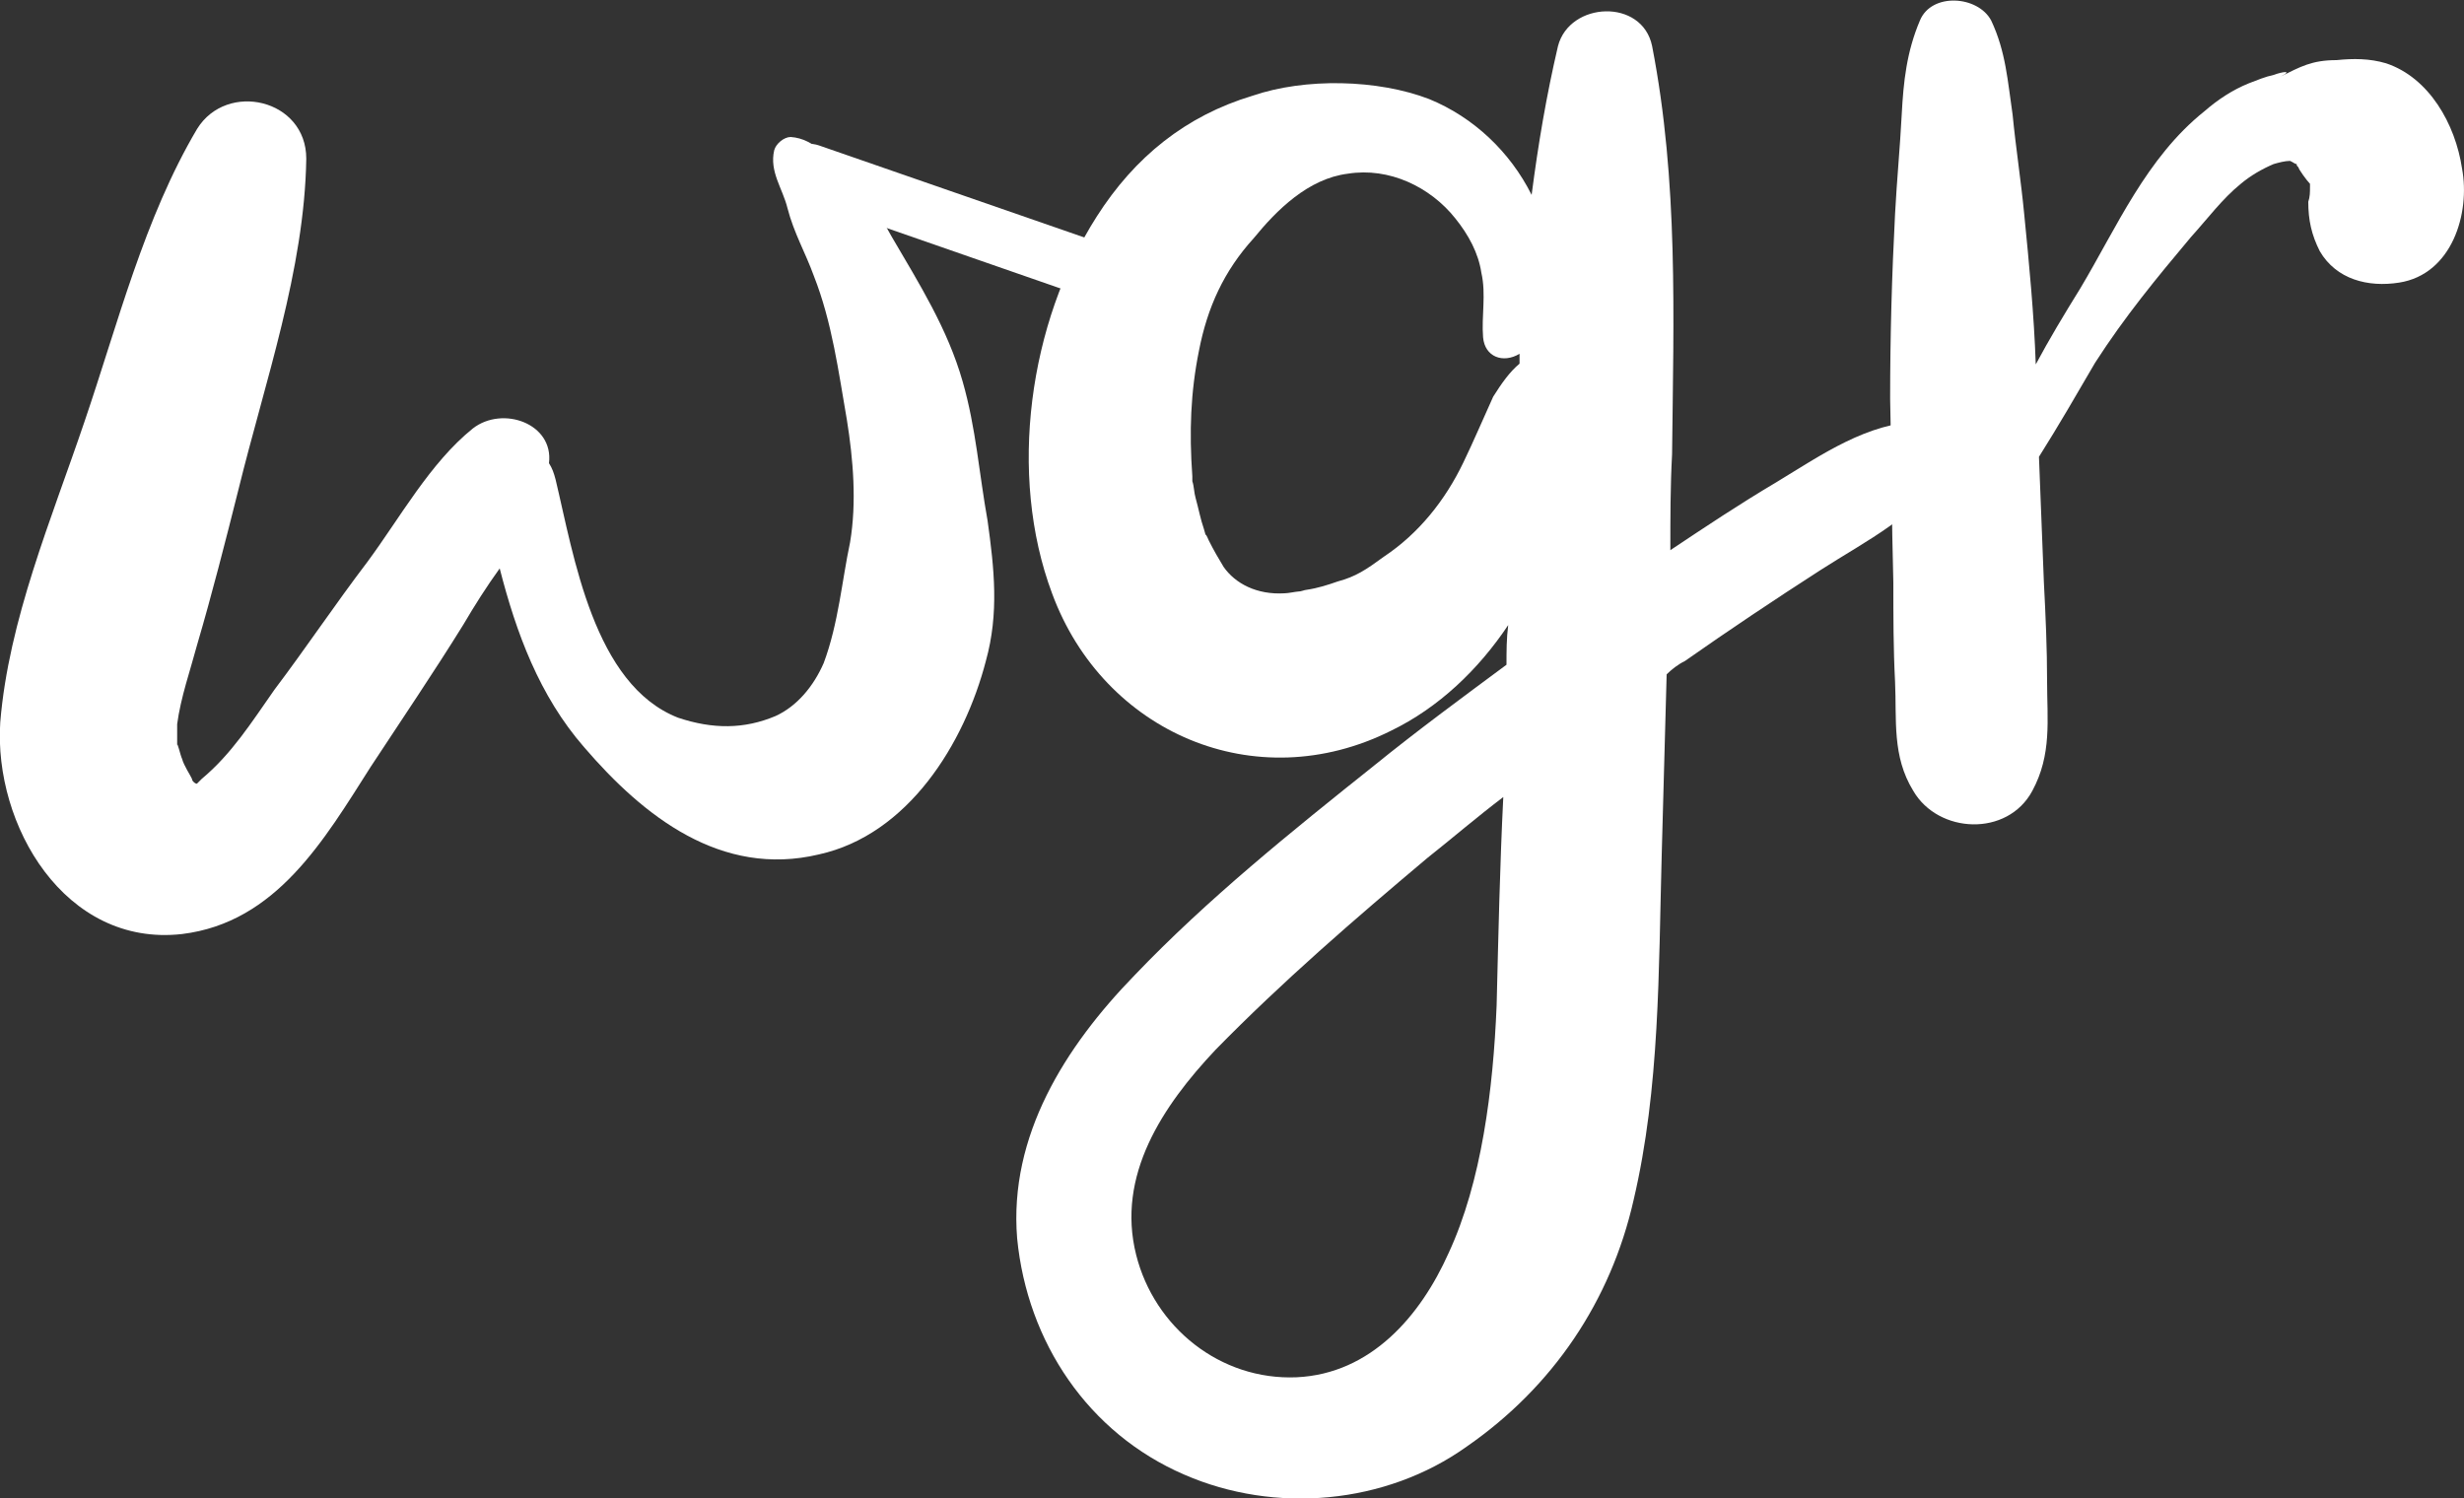 <?xml version="1.0" encoding="utf-8"?>
<!-- Generator: Adobe Illustrator 23.0.1, SVG Export Plug-In . SVG Version: 6.00 Build 0)  -->
<svg version="1.1" id="Layer_1" xmlns="http://www.w3.org/2000/svg" xmlns:xlink="http://www.w3.org/1999/xlink" x="0px" y="0px"
	 viewBox="0 0 100 60.82" style="enable-background:new 0 0 100 60.82;" xml:space="preserve">
<rect x="0" y="0" width="100" height="60.82" fill="#333333" stroke="none"/>
<style type="text/css">
	.st0{fill:#FFFFFF;}
</style>
<g>
	<path class="st0" d="M18.8,25.36c-1.21,1.95-2.48,3.82-3.76,5.77c-1.88,2.95-3.82,6.31-7.65,6.78c-4.76,0.54-7.65-4.43-7.38-8.59
		c0.34-4.16,2.08-8.25,3.42-12.21C4.78,13.15,5.85,8.86,8,5.23c1.21-1.95,4.43-1.21,4.43,1.21c-0.07,4.5-1.68,9.06-2.75,13.42
		C9.14,22.01,8.61,24.09,8,26.17c-0.27,1.01-0.67,2.15-0.81,3.22c0-0.07,0,0.67,0,0.87c0-0.2,0.13,0.4,0.2,0.54
		c0.07,0.27,0.34,0.67,0.4,0.81c0,0,0,0.07,0.07,0.13c0,0,0.07,0.07,0.13,0.07c0.07-0.07,0.2-0.2,0.2-0.2
		c1.21-1.01,2.01-2.28,2.95-3.62c1.27-1.68,2.48-3.49,3.76-5.17c1.34-1.81,2.55-4.03,4.29-5.43c1.21-0.94,3.29-0.2,3.09,1.41
		c0.13,0.2,0.2,0.4,0.27,0.67c0.74,3.09,1.54,8.32,4.97,9.66c1.41,0.47,2.68,0.47,3.96-0.07c0.87-0.4,1.54-1.21,1.95-2.15
		c0.6-1.61,0.74-3.35,1.07-4.9c0.27-1.61,0.13-3.35-0.13-4.97c-0.34-1.95-0.6-3.96-1.34-5.84c-0.34-0.94-0.81-1.74-1.07-2.75
		c-0.2-0.81-0.74-1.48-0.54-2.35c0.07-0.27,0.4-0.54,0.67-0.54c1.01,0.07,1.54,0.94,2.28,1.48c0.87,0.67,1.27,1.61,1.81,2.55
		c1.14,1.95,2.28,3.76,2.89,5.9c0.54,1.88,0.67,3.76,1.01,5.64c0.27,1.95,0.47,3.76-0.07,5.7c-0.87,3.35-3.15,7.05-6.78,7.85
		c-3.96,0.94-7.11-1.54-9.53-4.36c-1.81-2.08-2.75-4.63-3.42-7.25C19.74,23.82,19.27,24.56,18.8,25.36z"/>
	<path class="st0" d="M59.53,58.71c-3.29,2.35-7.78,2.75-11.47,1.14c-3.89-1.68-6.37-5.37-6.78-9.59
		c-0.34-4.16,1.95-7.78,4.76-10.67c2.95-3.09,6.37-5.84,9.73-8.52c1.74-1.41,3.56-2.75,5.37-4.09c0-0.54,0-1.07,0.07-1.61
		c-1.21,1.81-2.82,3.35-4.76,4.29c-5.5,2.75-11.67,0.07-13.75-5.57c-1.81-4.83-0.94-11,1.81-15.3c1.54-2.42,3.62-4.09,6.31-4.9
		c2.15-0.74,5.1-0.67,7.18,0.13c1.81,0.74,3.29,2.15,4.16,3.89c0.27-2.08,0.6-4.03,1.07-6.04c0.47-1.81,3.42-1.95,3.82,0
		c1.07,5.5,0.87,11,0.81,16.57c-0.07,1.27-0.07,2.62-0.07,3.89c1.41-0.94,2.82-1.88,4.29-2.75c1.88-1.14,3.69-2.42,5.9-2.48
		c0.94,0,1.54,1.07,1.07,1.88c-1.21,1.95-3.29,2.95-5.17,4.16c-1.88,1.21-3.69,2.42-5.5,3.69c-0.27,0.13-0.54,0.34-0.74,0.54
		c-0.07,2.42-0.13,4.9-0.2,7.31c-0.13,4.7-0.07,9.46-1.14,14.02C65.37,52.81,63.02,56.29,59.53,58.71z M58.79,50.86
		c1.34-2.89,1.81-6.64,1.95-10.06c0.07-2.82,0.13-5.64,0.27-8.45c-1.07,0.81-2.08,1.68-3.09,2.48c-2.95,2.48-5.9,5.03-8.59,7.78
		c-2.15,2.28-4.03,5.1-3.22,8.32c0.74,2.95,3.42,5.1,6.51,4.97C55.64,55.76,57.65,53.41,58.79,50.86z M60.6,16.1
		c0.34-0.54,0.67-1.01,1.07-1.34c0-0.13,0-0.27,0-0.4c-0.67,0.4-1.41,0.13-1.48-0.67c-0.07-0.87,0.13-1.74-0.07-2.62
		C60,10.27,59.6,9.53,59.06,8.86c-1.01-1.27-2.68-2.08-4.36-1.81c-1.61,0.2-2.89,1.48-3.82,2.62C49.67,11,49,12.48,48.66,14.23
		c-0.34,1.68-0.4,3.29-0.27,5.1c0,0.07,0,0.07,0,0.13c0,0,0,0,0,0.07c0.07,0.2,0.07,0.47,0.13,0.67c0.13,0.47,0.2,0.87,0.34,1.27
		c0.13,0.47,0,0,0.2,0.47c0.2,0.4,0.4,0.74,0.6,1.07c0.47,0.67,1.34,1.14,2.48,1.07c0.13,0,0.47-0.07,0.54-0.07
		c0.13,0,0.27-0.07,0.34-0.07c0.47-0.07,0.87-0.2,1.27-0.34c0.74-0.2,1.14-0.47,1.88-1.01c1.41-0.94,2.48-2.28,3.22-3.82
		C59.8,17.92,60.2,16.98,60.6,16.1z"/>
	<path class="st0" d="M99.92,6.84c0.34,1.81-0.4,4.29-2.55,4.63c-1.27,0.2-2.55-0.13-3.22-1.27c-0.34-0.67-0.47-1.27-0.47-2.01
		c0.07-0.2,0.07-0.4,0.07-0.6c0-0.07,0-0.07,0-0.13c-0.13-0.13-0.47-0.6-0.47-0.67c-0.07-0.07-0.07-0.07-0.07-0.13
		c-0.07,0-0.13-0.07-0.27-0.13c-0.2,0-0.47,0.07-0.67,0.13c-0.47,0.2-0.94,0.47-1.34,0.81c-0.74,0.6-1.34,1.41-2.01,2.15
		c-1.41,1.68-2.68,3.22-3.89,5.1c-0.74,1.27-1.48,2.55-2.28,3.82c0.07,1.68,0.13,3.42,0.2,5.1c0.07,1.34,0.13,2.68,0.13,4.03
		c0,1.54,0.2,2.95-0.6,4.43c-1.01,1.88-3.82,1.74-4.83,0c-0.87-1.41-0.67-2.89-0.74-4.43c-0.07-1.34-0.07-2.68-0.07-4.03
		c-0.07-2.48-0.07-4.97-0.13-7.45c0-2.55,0.07-5.03,0.2-7.51c0.07-1.34,0.2-2.68,0.27-4.03c0.07-1.34,0.2-2.55,0.74-3.82
		c0.47-1.14,2.35-1.01,2.89,0c0.6,1.27,0.67,2.48,0.87,3.82c0.13,1.34,0.34,2.68,0.47,4.03c0.2,2.01,0.4,4.09,0.47,6.11
		c0.54-1.01,1.14-2.01,1.81-3.09c1.48-2.48,2.68-5.3,5.03-7.18c0.54-0.47,1.14-0.87,1.81-1.14c0.34-0.13,0.67-0.27,1.01-0.34
		c0.34-0.13,0.81-0.2,0.27,0.07c0.81-0.4,1.27-0.67,2.28-0.67c0.67-0.07,1.34-0.07,2.01,0.13C98.58,3.15,99.65,5.03,99.92,6.84z"/>
</g>
<g>
	<line class="st0" x1="32.86" y1="6.97" x2="45.92" y2="11.5"/>
	<path class="st0" d="M45.92,12.64c-0.12,0-0.25-0.02-0.37-0.06L32.49,8.04c-0.59-0.21-0.9-0.85-0.7-1.44
		c0.21-0.59,0.85-0.9,1.44-0.7l13.06,4.53c0.59,0.21,0.9,0.85,0.7,1.44C46.82,12.34,46.38,12.64,45.92,12.64z"/>
</g>
</svg>
